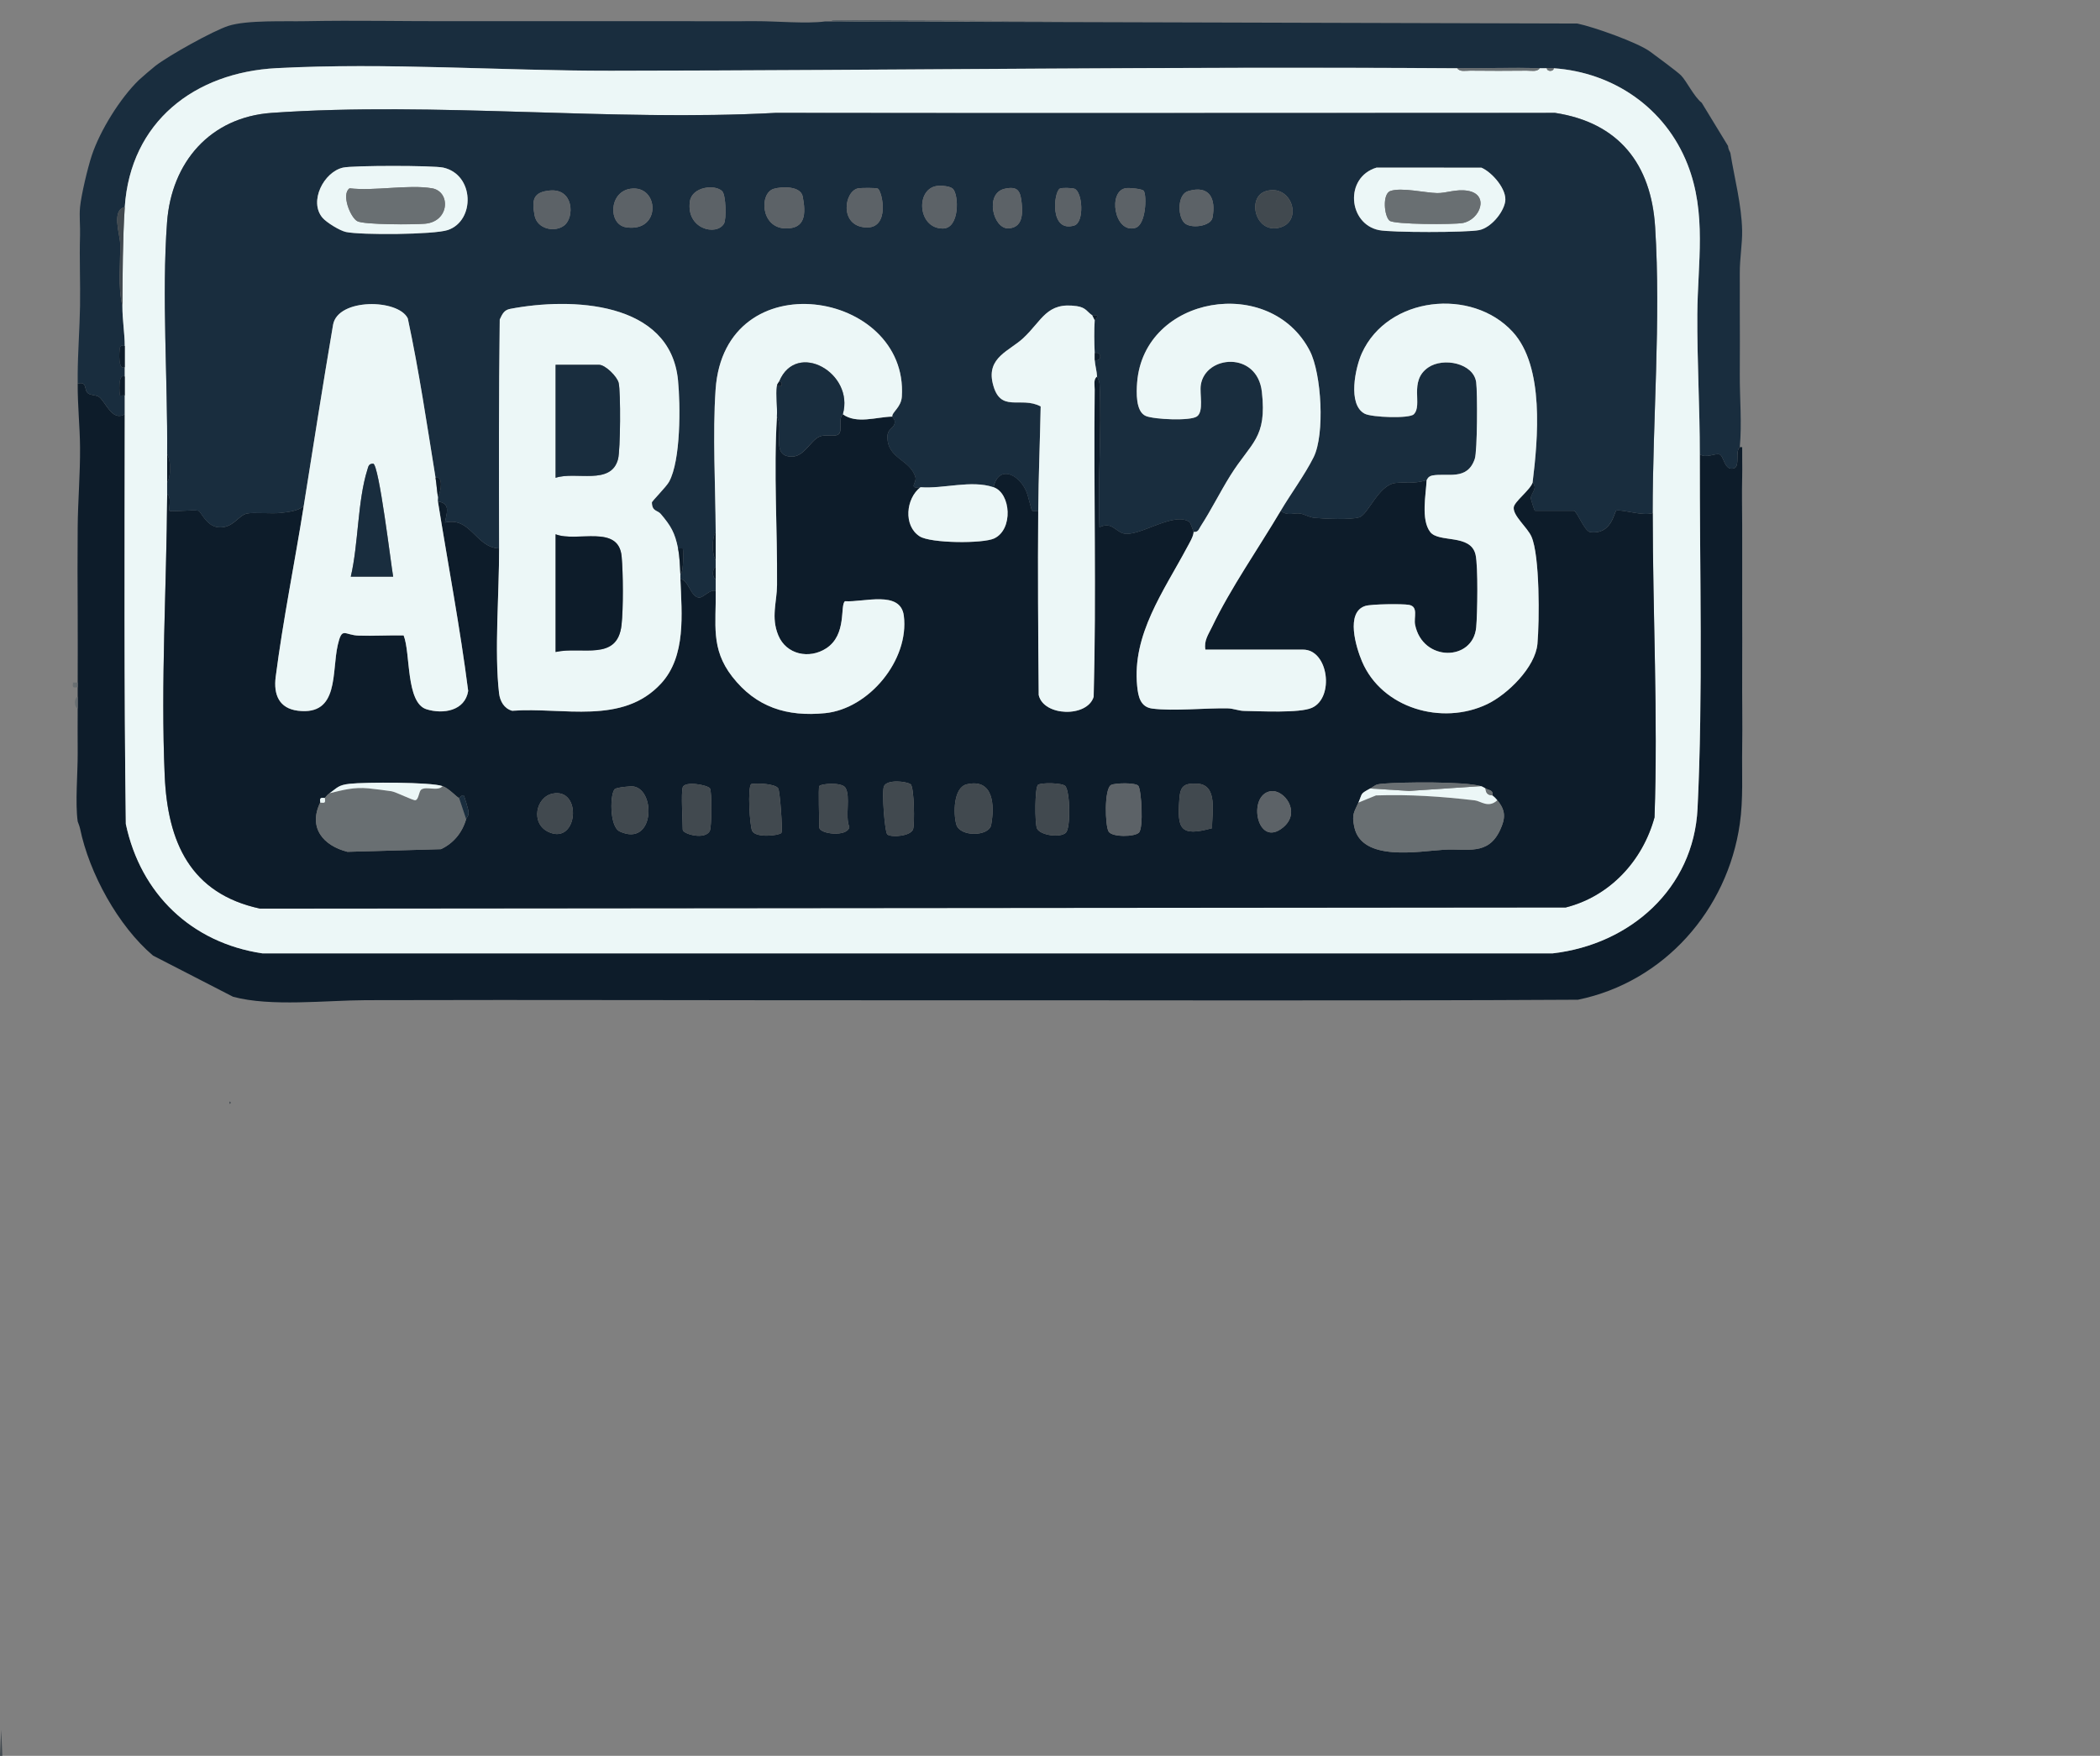 <?xml version="1.0" encoding="UTF-8"?>
<svg id="Capa_1" data-name="Capa 1" xmlns="http://www.w3.org/2000/svg" viewBox="0 0 892 746">
  <rect x="0" y="0" width="892" height="746" fill="#808080" stroke="none"/>
  <defs>
    <style>
      .cls-1 {
        fill: #5c6267;
      }

      .cls-2 {
        fill: #ecf7f7;
      }

      .cls-3 {
        fill: #0d1c2a;
      }

      .cls-4 {
        fill: #696f72;
      }

      .cls-5 {
        fill: #192d3e;
      }

      .cls-6 {
        fill: #41494f;
      }
    </style>
  </defs>
  <polygon class="cls-6" points="1 746 0 746 .5 734.99 1 746"/>
  <path class="cls-3" d="M65,406c-14.83-12.56-27.11-35.06-31-54-.25-1.2-.96-2.72-1-3-1.11-7.93.04-20.44,0-29-.03-6.32-.04-12.68,0-19,0-1.67,0-3.33,0-5,0-1.33,0-2.67,0-4,0-.67,0-1.33,0-2,0-9.71.07-20.21,0-30-.09-11.98-.09-24.02,0-36,.08-10.95,1.09-22.65,1-34-.07-8.87-1.06-17.78-1-27,4.23-1.15,2.53,2.69,4.4,4.1,1.28.97,3.29.66,4.54,1.46,2.88,1.84,5.5,10.7,11.06,7.44-.08,58-.32,116.05.45,174.05,6.29,29.74,27.95,50.51,58.02,54.98h548.08c32.92-3.8,59.84-27.54,61.5-61.5,2.36-48.21.87-101.92.96-150.54,2.62,1.9,6.48-.55,8.37.06s2.04,7.13,6.1,5.93c2.78-.82.41-7.19,2.53-8.99h1c-.06,4.15.1,8.33,0,12.49-.17,6.81-.02,13.5,0,20.51.04,11.65-.01,23.35,0,35,.01,9.32.06,18.68,0,28-.07,10.65.17,21.35,0,32-.17,10.64.51,21.45-1,32-5.25,36.69-32.19,67.25-68.74,74.76-94.91.54-189.4.17-284.26.24-.67,0-1.33,0-2,0-76.33.04-152.19-.27-228.55-.05-16.77.05-40.48,2.88-56.46-1.45"/>
  <path class="cls-5" d="M670,10c6.9,1.42,25.75,8.08,31,12,2.44,1.82,11.2,8.22,13,10,2.35,2.34,5.54,9.1,8.83,11.67l11.17,18.33c.14,1.7.92,2.51,1,3,1.76,10.85,4.77,21.96,5,33,.11,5.37-1.04,11.94-1,18,.04,4.99-.03,10.01,0,15,.05,9.32.05,18.68,0,28-.05,10.5.94,20.5,0,31-2.12,1.8.24,8.17-2.53,8.99-4.06,1.2-4.18-5.31-6.1-5.93s-5.75,1.84-8.37-.06c.03-19.55-1.17-39.72-1.05-59.55.14-21.65,4.12-42.67-4.19-63.72-9.41-23.85-31.36-38.95-56.76-40.74-.99-.07-2.01.05-3,0s-2,.03-3,0c-11.61-.39-23.38.08-35,0-119.83-.82-239.84.92-359.55,1.05-46.9.05-95.03-3.55-142-1.1-34.78,1.82-62.04,22.78-64.45,59.05-5.78,1.24-2.04,11.56-1.96,15.46.18,8.67-1.06,18.21.96,26.54-.03,5.82,1.01,11.87,1,17-.92.09-1.75-.54-2.02.63-.48,2.04-.78,9.87,2.02,8.37,0,1.33,0,2.67,0,4-3.02-1.67-2.28,7.63-2,8.01.12.16,1.44-.1,2,0,0,2.66,0,5.34,0,8-5.56,3.26-8.18-5.6-11.06-7.44-1.26-.8-3.26-.49-4.54-1.46-1.86-1.41-.17-5.25-4.4-4.1,0-1.33,0-2.67,0-4,.05-9.08.83-19.47,1-29s-.31-20.04,0-30c.12-3.89-.37-8.24,0-12,.53-5.31,3.26-16.76,5-22,3.51-10.54,12.03-24.27,20-32,1.01-.98,5.81-5.08,7-6,5.84-4.52,24.56-14.92,31-17,7.92-2.56,24.24-1.82,33-2,20.96-.42,42.03.08,63,0,10.65-.04,21.35.03,32,0,21.32-.05,42.68.03,64,0,10.65-.01,21.35.05,32,0,8.6-.04,21.67,1.18,29.55.1"/>
  <path class="cls-5" d="M353.22,8.68c1.34.95,28.33.34,32.78.32,21.03-.11,41.89.08,63,0"/>
  <path class="cls-1" d="M97.5,468v1c.65-.33.65-.67,0-1Z"/>
  <path class="cls-4" d="M386,9c-4.46.02-31.44.63-32.78-.32"/>
  <path class="cls-4" d="M225,9c-10.65.03-21.35-.04-32,0"/>
  <path class="cls-4" d="M321,9c-10.65.05-21.35-.01-32,0"/>
  <path class="cls-4" d="M33,290c0,.67,0,1.33,0,2-2.13.24-2.24.13-2-2h2Z"/>
  <path class="cls-2" d="M619,29c1.04,1.66,3.79,1,5.49,1.02,7.99.1,16.03.08,24.03,0,1.69-.02,4.45.64,5.49-1.02,1,.03,2-.05,3,0,.14,1.5,2.86,1.5,3,0,25.4,1.79,47.35,16.89,56.76,40.74,8.3,21.05,4.33,42.06,4.19,63.72-.13,19.83,1.08,40,1.05,59.55-.08,48.62,1.4,102.33-.96,150.54-1.66,33.96-28.57,57.7-61.5,61.51H111.46c-30.07-4.48-51.73-25.25-58.02-55-.77-58-.52-116.05-.45-174.05,0-2.66,0-5.34,0-8s0-5.34,0-8c0-1.33,0-2.67,0-4,0-2.99,0-6.01,0-9,.01-5.13-1.03-11.18-1-17,.07-13.03.12-28.74,1-42,2.41-36.27,29.67-57.23,64.45-59.05,46.97-2.46,95.1,1.14,142,1.1,119.7-.13,239.71-1.87,359.55-1.05ZM71,193c-.03,3.99.03,8.01,0,12-.01,1.67.01,3.33,0,5-.25,39.58-2.77,79.87-1.05,119.55,1.23,28.25,10.87,50.11,40.51,56.49l554.59-.49c18.75-4.74,32.68-19.82,37.71-38.29,1.51-43.02-.75-86.43-.76-129.26-.01-39.74,3.54-81.73,1.05-121.55-1.68-26.73-15.43-44.34-42.51-48.49-110.29,0-220.95.16-330.99-.01-69.89,3.77-144.79-4.85-214.09,0-26.15,1.83-42.61,20.94-44.49,46.51-2.28,30.98.31,66.9.04,98.54Z"/>
  <path class="cls-4" d="M33,301c-1.58-.66-1.58-4.34,0-5,0,1.67,0,3.33,0,5Z"/>
  <path class="cls-6" d="M53,88c-.88,13.26-.93,28.97-1,42-2.02-8.33-.78-17.87-.96-26.54-.08-3.9-3.82-14.22,1.96-15.46Z"/>
  <path class="cls-4" d="M654,29c-1.04,1.66-3.79,1-5.49,1.02-7.99.08-16.03.1-24.03,0-1.69-.02-4.45.64-5.49-1.02,11.62.08,23.39-.39,35,0Z"/>
  <path class="cls-3" d="M53,147c0,2.99,0,6.01,0,9-2.8,1.5-2.5-6.33-2.02-8.37.27-1.16,1.1-.53,2.02-.63Z"/>
  <path class="cls-3" d="M53,160c0,2.66,0,5.34,0,8-.56-.09-1.88.17-2,0-.28-.38-1.02-9.68,2-8.01Z"/>
  <path class="cls-4" d="M660,29c-.14,1.5-2.86,1.5-3,0,.99.05,2.01-.07,3,0Z"/>
  <path class="cls-6" d="M97.5,468c.65.33.65.67,0,1v-1Z"/>
  <path class="cls-3" d="M466,160c0,.18.99,1.62,1.07,3.38.95,19.9-.86,40.63-.07,60.61,5.18-2.39,6.56,1.49,9.96,2.57,6.45,2.06,21.81-9.71,28.44-4.68.18.13,1.6,3.89,1.6,4.12,0,1.85-1.9,4.92-2.83,6.67-9.89,18.54-23.34,36.89-21.15,58.82.44,4.39,1.33,8.91,6.43,9.57,9.17,1.17,22.3-.29,32.09-.09,2.37.05,4.55,1.05,6.92,1.08,6.68.1,23.51,1.02,28.77-1.31,9.64-4.27,7.07-24.73-3.73-24.73h-41.5c-.68-3.88,1.3-6.45,2.83-9.67,7.74-16.24,19.85-33.58,29.17-49.33,3.17,2.49,5.53.74,8.24,1.17,1.99.31,3.72,1.62,6.25,1.84,4.42.4,14.82.91,18.81-.22,3.87-1.1,8.16-13.74,15.42-14.6,4.54-.54,7.27.55,13.28-1.19-.29,6.06-2.49,16.75,1.5,22,3.64,4.78,17.26.64,19.29,9.71,1.11,4.95.79,25.09.26,30.83-1.34,14.52-22.78,14.75-25.96-1.13-.62-3.11,1.52-7.66-2.58-8.42-2.76-.51-16.01-.35-18.55.45-8.53,2.67-3.92,17.65-1.43,23.54,8.42,19.93,33.98,27.38,53.17,18.2,8.66-4.14,20.47-15.69,21.36-25.64.86-9.67,1.04-37.42-2.54-45.54-1.76-4-7.91-8.86-7.53-12.46.25-2.42,6.99-7.35,8.03-10.54-.01.12.95.71.85,2.19s-1.6,3.09-1.64,4.48c0,.28,1.51,5.32,1.79,5.32h16.5c1.24,0,4.55,8.78,6.98,9.09,9.35,1.17,10.16-9.03,11.1-9.17,3.2-.46,11.14,2.43,15.42,1.08.01,42.83,2.27,86.24.76,129.26-5.04,18.47-18.96,33.55-37.71,38.29l-554.59.49c-29.63-6.38-39.28-28.24-40.51-56.49-1.72-39.68.8-79.97,1.05-119.55,2.1,1.04.46,6.46,1,7.01s10.16-.54,12.3-.02c.94.23,3.4,6.51,8.29,7.01,6.32.64,8.48-4.91,12.18-5.8,2.69-.65,10.71.18,14.61-.31,3.18-.41,7.09-.73,9.63-2.87-3.83,24.09-8.81,48.52-11.91,72.58-.97,7.54,1.46,13.43,9.5,14.39,17.59,2.09,14.2-16.42,16.88-27.99,1.84-7.94,2.9-4.1,8.99-3.92s12.66-.19,18.97-.09c3.01,7.42.87,28.63,9.73,31.38,7.14,2.21,16.33.65,17.69-7.79-3.44-26.99-8.57-53.72-12.86-80.55,5.67.91,3.63,5.01,3,8.99,10.99-2.59,13,10.56,23,11.01.06,18.49-2.08,44.01-.02,61.52.39,3.33,2.12,6.49,5.55,7.45,21.6-1.64,46.88,6.28,63.31-11.64,10.62-11.59,8.75-29.47,8.16-44.34,3.38.24,4.17,7.18,7.65,7.85,2.01.39,4.63-3.6,7.35-2.85.25,14.11-2.28,24.52,7.02,36.48,10.13,13.02,23.24,17.13,39.47,15.51,18.66-1.86,35.8-22.65,33.41-41.4-1.4-10.96-17.1-5.61-24.97-6.16-2.26,1.61.94,14.21-7.98,20.02-7.2,4.69-16.98,2.69-20.37-5.53-3.18-7.72-.59-14.08-.53-21.37.18-24.08-1.47-47.59-.05-71.55,3.24,5.38-3.03,17.04,6.38,16.98,5.25-.03,7.81-6.73,11.64-8.47,2.57-1.16,6.4.19,8.05-.95,2.05-1.41-.22-6.61,1.93-8.57,5.83,4.28,14.31,1.13,21,1,.05.42,1.57,1.2.89,3.25-.59,1.8-2.91,2.05-2.96,5.2-.13,9.48,9.72,9.71,11.89,17.28.69,2.4-3.25,5,2.18,4.26-6.2,4.71-7.38,16.35-.37,20.87,4.66,3,26.83,3.15,31.64.9,8.23-3.84,7.1-19.28-.27-21.77,1.84-8.5,8.96-6.52,12.83-.33,1.79,2.85,1.94,5.2,2.88,8.16.78,2.46.07,2.52,3.29,2.17-.21,26.08-.02,52.21.21,78.29,2.04,9.08,20.6,9.68,23.34.77,1.18-43.5-.03-87.05.43-130.57.02-1.69-.64-4.45,1.02-5.49ZM386.78,333.21c-1.73-1.24-9.84-2.17-11.28.79-1.04,2.13.32,19.79,1.44,20.56,1.96,1.36,9.93.65,10.9-2.23.73-2.17.47-18.03-1.05-19.13ZM140,337c-1.11.78-1.25,1.2-2,2-.13.14-1.31-.28-1.8.21-.52.53-.06,1.49-.2,1.79-5.15,10.65,1.25,18.29,11.59,20.91l39.7-1.12c5.35-2.49,9.1-7.08,10.71-12.79.25-.9,1.21-1.05,1-3.33-.07-.76-1.76-6.45-2.01-6.68-.58-.53-1.83,1-1.98,1.01-.72.03-4.17-3.99-7-5-5-1.79-32.95-1.73-39.5-1-4.85.54-5.25,1.72-8.5,4ZM290,334.5c-.78,2.49,0,14.22,0,18,0,1.87,9.54,4.53,11.5.51.82-1.68.92-16.84.05-18.06-1.02-1.45-10.69-3.23-11.56-.44ZM331.89,353.89c.65-.77-.58-17.75-1.35-18.94-1.3-2.01-9.02-2.29-11.43-1.84-1.66,1.4-.64,17.76.38,19.89,1.52,3.16,11.45,2,12.4.89ZM348,334c-.47.74,0,14.86,0,17.5,0,2.92,11.99,4.23,12.77-.12-1.92-4.48.64-13.04-1.69-16.72-1.53-2.42-10.39-1.76-11.08-.66ZM410.72,333.21c-5.81,1.31-5.81,12.53-4.51,17.08,1.55,5.4,13.88,5.12,14.79.21,1.53-8.26,1.04-19.85-10.28-17.29ZM452.76,353.76c2.06-2.05,1.78-17.39-.25-19.77-1.2-1.41-10.13-1.56-11.57-.55s-1.43,16.6-.45,18.58c1.45,2.93,9.97,4.05,12.28,1.75ZM483.76,353.76c2.04-2.03,1.06-17.95-.2-19.83-1.01-1.51-9.8-1.3-11.57-.44-3.04,1.48-2.62,17.39-1.08,19.84s11,2.27,12.84.43ZM514.86,351.86c-.23-6.04,2.77-18.5-6.38-18.92-5.76-.26-7.13,1.24-7.53,6.52-.94,12.54.19,16.23,13.9,12.4ZM582,335c-4.46,2.46-3.16,1.85-5,6s-2.88,4.9-1.77,10.27c3.13,15.08,27.57,10.36,38.28,9.74,9.69-.57,18.55,2.64,23.66-8.34,2.31-4.97,2.5-8.3-1.17-12.67-.78-.93-1.05-1.22-2-2,.35-2.39-1.45-2.19-3-3-.69-.36-1.1-.74-2-1-6.91-2.02-33.22-1.76-41.54-1.05-3.63.31-3.07.73-5.46,2.05ZM261.22,335.21c-2.09,1.49-2.51,15.95,2.02,18.05,14.61,6.77,15.46-17.28,6.02-19.09-1.45-.28-7.14.4-8.04,1.04ZM539.73,336.16c-10.08,1.56-5.85,24.6,5.3,15.37,7.81-6.47.42-16.25-5.3-15.37ZM234.74,337.18c-7.15,1.46-9.49,12.72-1.72,16.31,12.48,5.75,14.41-18.89,1.72-16.31Z"/>
  <path class="cls-5" d="M702,218c-4.27,1.35-12.22-1.54-15.42-1.08-.94.14-1.75,10.34-11.1,9.17-2.43-.3-5.73-9.09-6.98-9.09h-16.5c-.28,0-1.79-5.04-1.79-5.32.04-1.4,1.55-3.06,1.64-4.48s-.87-2.08-.85-2.19c2.27-18.5,5.12-49.24-8.48-64.02-17.38-18.9-53.03-15.09-64.02,9.03-2.79,6.13-6.2,21.94,1.21,25.78,3,1.56,18.89,2.14,20.81.24,3.97-3.92-2.27-14.08,6.12-19.88,6.44-4.45,19.32-1.85,20.4,6.3.58,4.34.52,29.18-.6,32.51-3.18,9.44-11.65,5.89-17.98,7.06-2.04.38-2.32,1.94-2.47,1.99-6.01,1.74-8.75.65-13.28,1.19-7.26.86-11.55,13.51-15.42,14.6-3.99,1.13-14.38.62-18.81.22-2.53-.23-4.26-1.53-6.25-1.84-2.7-.43-5.06,1.33-8.24-1.17,4.09-6.91,10.32-15.4,13.97-22.74,4.85-9.76,3.37-35.51-1.59-45.15-16.76-32.57-70.45-23.63-73.37,13.4-.32,4.07-.67,12.42,3.73,14.24,3.53,1.46,18.84,2.19,21.68.17,3-2.13,1.06-9.58,1.64-13.36,1.93-12.72,23.98-14.48,25.94,2.93,2.23,19.81-4.53,21.32-13.42,35.59-4.35,6.98-8.08,14.55-12.57,21.48-.83,1.28-1.03,2.63-3.01,2.44,0-.22-1.42-3.98-1.6-4.12-6.63-5.03-21.99,6.73-28.44,4.68-3.39-1.08-4.77-4.96-9.96-2.57-.8-19.98,1.02-40.71.07-60.61-.08-1.76-1.06-3.2-1.07-3.38-.13-2.51-.83-4.64-1-7,3.18.78,2.98-3.88,0-3-.21-4.32-.29-9.72,0-14,0-.11,1.41-.95,1-1.99-.59-.16-1.7.19-2,0-2.21-1.44-2.63-3.35-6.57-3.93-12.88-1.89-14.72,6.07-22.78,13.58-5.82,5.42-15.57,8.18-12.98,19.15,3.09,13.1,11.83,5.3,20.38,9.87-.29,14.8-.92,29.52-1.04,44.33-3.22.35-2.51.29-3.29-2.17-.94-2.96-1.09-5.32-2.88-8.16-3.88-6.18-11-8.16-12.83.33-9.48-3.2-21.16.75-31,0-5.43.74-1.49-1.86-2.18-4.26-2.17-7.57-12.02-7.8-11.89-17.28.04-3.15,2.36-3.4,2.96-5.2.68-2.06-.84-2.83-.89-3.25-.23-1.86,3.78-3.88,4.07-8.52,2.88-45.23-75.3-58.05-79.11-3.02-1.31,18.92-.06,41.25.04,60.54-1.7,2.87-1.67,9.33,0,12,0,1,0,2,0,3-1.58.66-1.58,4.34,0,5,.02,1.67-.03,3.33,0,5-2.72-.75-5.35,3.24-7.35,2.85-3.47-.68-4.27-7.61-7.65-7.85-.03-.66.03-1.34,0-2,1.48-.9,1.34-10.56,1-11.01-.12-.16-1.44.1-2,0-1.32-6.67-3.04-9.58-7.34-14.66-1.39-1.64-3.69-.99-3.76-4.86-.01-.57,6.06-6.55,7.29-8.79,5-9.08,4.86-32.47,3.8-43.18-3.34-33.74-45.57-35.23-71.31-30.28-2.63.51-3.35,2.26-4.41,4.52-.42,32.41-.37,64.85-.27,97.25-10-.45-12.01-13.59-23-11.01.62-3.99,2.67-8.09-3-8.99-.1-.63.1-1.37,0-2,1.5-2.26,2.28-9.07-1-8-3.66-22.58-7-45.33-11.79-67.71-4.02-8.35-29.71-8.7-31.74,2.68-4.36,25.65-8.38,51.35-12.47,77.03-2.54,2.14-6.44,2.47-9.63,2.87-3.89.5-11.91-.33-14.61.31-3.7.89-5.86,6.44-12.18,5.8-4.89-.5-7.35-6.78-8.29-7.01-2.14-.52-11.75.58-12.3.02s1.1-5.96-1-7.01c.01-1.67-.01-3.33,0-5,1.67-2.67,1.7-9.13,0-12,.27-31.63-2.32-67.56-.04-98.54,1.88-25.57,18.35-44.68,44.49-46.51,69.31-4.85,144.2,3.77,214.09,0,110.03.17,220.7,0,330.99.01,27.09,4.14,40.84,21.76,42.51,48.49,2.5,39.82-1.06,81.81-1.05,121.55ZM145.71,71.21c-8.18,1.83-14.62,14.39-8.73,21.31,1.71,2.01,7.34,5.48,9.96,6.04,6.42,1.36,37.42,1.16,43.28-.83,11.67-3.95,11.32-23.55-1.94-26.52-4.25-.95-38.33-.95-42.58,0ZM584.71,71.21c-13.74,4.13-12.1,23.89,1.02,26.56,5.21,1.06,37.34,1.06,42.54,0,4.92-1,10.16-7.18,11.05-11.98.96-5.15-5.43-12.55-10.07-14.55l-44.55-.03ZM404.76,80.24c-1.15-1.15-4.59-1.41-6.24-1.29-9.79.7-8.94,18.24,2.01,18.14,7.16-.06,6.78-14.31,4.24-16.85ZM267.76,80.2c-9.19,1.37-9.49,15.2-1.82,16.37,15.15,2.33,14.13-18.21,1.82-16.37ZM306.76,81.24c-3.06-3.06-12.84-1.91-13.72,4.35-1.67,11.74,11.29,14.83,14.47,9.43,1.11-1.87.85-12.18-.75-13.77ZM328.71,80.21c-6.23,1.79-5.68,16.53,4.83,16.83,8.66.24,8.82-6.23,7.43-13.51-.86-4.53-8.65-4.35-12.26-3.32ZM372.87,80.13c-.59-.38-7.12-.34-8.35-.11-5.9,1.11-8.17,15.87,3.13,16.61,10.52.7,7.18-15.23,5.22-16.5ZM426.72,80.21c-8.53,1.91-4.94,17.17,1.69,16.81,5.87-.33,6.03-5.97,5.58-10.52-.51-5.24-1.53-7.57-7.27-6.29ZM450.14,80.15c-2.64,1.68-4.27,18.8,6.15,15.66,4.39-1.32,3.55-14.47.05-15.64-1.09-.36-5.43-.51-6.2-.02ZM485.86,81.14c-.57-.92-5.98-1.37-7.4-1.22-8.1.84-5.21,19.53,3.81,16.9,4.49-1.31,4.89-13.58,3.58-15.68ZM239.73,95.73c4.33-3.48,3.95-15.77-6.24-14.78-6.99.68-7.64,3.91-6.44,10.5,1.1,6,8.77,7.43,12.68,4.28ZM504.69,81.2c-4.53,1.36-4.55,10.24-1.75,13.36,2.54,2.82,11.35,1.65,12.07-2.04,1.59-8.15-1.27-14.03-10.32-11.32ZM537.71,81.21c-8.42,2.52-4.41,18.8,6.35,15.34,9.45-3.04,4.44-18.58-6.35-15.34Z"/>
  <path class="cls-3" d="M71,205c.03-3.99-.03-8.01,0-12,1.7,2.87,1.67,9.33,0,12Z"/>
  <path class="cls-2" d="M212,233c-.1-32.4-.15-64.85.27-97.25,1.06-2.25,1.78-4.01,4.41-4.52,25.74-4.95,67.97-3.46,71.31,30.28,1.06,10.71,1.2,34.1-3.8,43.18-1.24,2.25-7.3,8.22-7.29,8.79.07,3.87,2.37,3.22,3.76,4.86,4.3,5.08,6.02,7.99,7.34,14.66.72,3.63.81,7.31,1,11,.03.66-.03,1.34,0,2,.59,14.87,2.46,32.75-8.16,44.34-16.43,17.92-41.71,9.99-63.31,11.64-3.43-.96-5.16-4.12-5.55-7.45-2.06-17.51.08-43.03.02-61.52ZM236,203c8.6-2.89,23.59,3.38,26.53-7.97,1.01-3.92,1.16-28.35.26-32.32-.62-2.73-5.71-7.71-8.29-7.71h-18.5v48ZM236,277c11.26-2.51,26.26,4.15,28-11.5.77-6.94.69-22,.04-29.05-1.27-13.86-18.95-5.91-28.05-9.45v50Z"/>
  <path class="cls-2" d="M185,203c.42,2.59.61,5.58,1,8,.1.63-.1,1.37,0,2,4.29,26.83,9.41,53.56,12.86,80.55-1.36,8.44-10.56,10-17.69,7.79-8.86-2.74-6.72-23.96-9.73-31.38-6.31-.11-12.67.26-18.97.09s-7.15-4.02-8.99,3.92c-2.69,11.57.71,30.09-16.88,27.99-8.05-.96-10.48-6.85-9.5-14.39,3.1-24.06,8.08-48.49,11.91-72.58,4.09-25.68,8.11-51.39,12.47-77.03,2.03-11.38,27.72-11.03,31.74-2.68,4.79,22.38,8.13,45.14,11.79,67.71ZM149,245h18c-.82-4.3-6.03-48.07-8.51-48.01-1.92.04-1.98,1.1-2.44,2.56-4.21,13.39-3.77,31.53-7.05,45.45Z"/>
  <path class="cls-2" d="M651,205c-1.04,3.18-7.78,8.12-8.03,10.54-.38,3.61,5.77,8.47,7.53,12.46,3.58,8.12,3.4,35.87,2.54,45.54-.89,9.96-12.69,21.5-21.36,25.64-19.19,9.18-44.75,1.73-53.17-18.2-2.49-5.89-7.1-20.86,1.43-23.54,2.55-.8,15.79-.96,18.55-.45,4.1.76,1.96,5.31,2.58,8.42,3.19,15.88,24.62,15.65,25.96,1.13.53-5.75.85-25.88-.26-30.83-2.03-9.08-15.65-4.93-19.29-9.71-3.99-5.25-1.79-15.94-1.5-22,.15-.04.44-1.61,2.47-1.99,6.33-1.17,14.8,2.38,17.98-7.06,1.12-3.33,1.17-28.17.6-32.51-1.08-8.15-13.96-10.75-20.4-6.3-8.39,5.8-2.16,15.95-6.12,19.88-1.92,1.9-17.81,1.31-20.81-.24-7.41-3.84-4-19.66-1.21-25.78,10.99-24.11,46.64-27.93,64.02-9.03,13.59,14.79,10.75,45.52,8.48,64.02Z"/>
  <path class="cls-2" d="M507,226c1.99.2,2.19-1.16,3.01-2.44,4.49-6.93,8.22-14.5,12.57-21.48,8.89-14.27,15.65-15.78,13.42-35.59-1.96-17.42-24.01-15.65-25.94-2.93-.57,3.78,1.36,11.23-1.64,13.36-2.84,2.01-18.15,1.29-21.68-.17-4.4-1.82-4.05-10.17-3.73-14.24,2.92-37.03,56.6-45.98,73.37-13.4,4.96,9.64,6.44,35.39,1.59,45.15-3.65,7.34-9.89,15.83-13.97,22.74-9.32,15.75-21.43,33.09-29.17,49.33-1.53,3.22-3.51,5.79-2.83,9.67h41.5c10.81,0,13.37,20.46,3.73,24.73-5.26,2.33-22.09,1.41-28.77,1.31-2.36-.04-4.55-1.03-6.92-1.08-9.79-.2-22.92,1.26-32.09.09-5.1-.65-6-5.18-6.43-9.57-2.18-21.93,11.26-40.28,21.15-58.82.93-1.75,2.83-4.82,2.83-6.67Z"/>
  <path class="cls-2" d="M304,226c-.1-19.29-1.35-41.62-.04-60.54,3.81-55.03,81.99-42.2,79.11,3.02-.3,4.64-4.3,6.66-4.07,8.52-6.69.13-15.17,3.28-21-1,5.02-17.55-19.67-31.5-27-14-.24.56-.86.9-1,2-.52,3.94.25,8.85,0,13-1.43,23.96.23,47.47.05,71.55-.06,7.29-2.65,13.65.53,21.37,3.39,8.22,13.17,10.22,20.37,5.53,8.93-5.81,5.72-18.41,7.98-20.02,7.87.55,23.57-4.8,24.97,6.16,2.39,18.74-14.75,39.53-33.41,41.4-16.23,1.62-29.34-2.49-39.47-15.51-9.3-11.96-6.78-22.37-7.02-36.48-.03-1.67.02-3.33,0-5s.01-3.33,0-5c0-1,0-2,0-3-.03-3.99.02-8.01,0-12Z"/>
  <path class="cls-2" d="M441,217c.12-14.81.75-29.53,1.04-44.33-8.54-4.57-17.28,3.23-20.38-9.87-2.59-10.96,7.16-13.72,12.98-19.15,8.06-7.51,9.91-15.47,22.78-13.58,3.93.58,4.35,2.49,6.57,3.93l1,2c-.29,4.28-.21,9.68,0,14,.05.99-.07,2.01,0,3,.17,2.36.87,4.49,1,7-1.66,1.04-1,3.8-1.02,5.49-.46,43.52.75,87.07-.43,130.57-2.75,8.91-21.31,8.32-23.34-.77-.24-26.08-.42-52.21-.21-78.29Z"/>
  <path class="cls-4" d="M195,339l3,9c-1.62,5.71-5.36,10.3-10.71,12.79l-39.7,1.12c-10.33-2.62-16.73-10.26-11.59-20.91,2.13.24,2.24.13,2-2,.75-.8.89-1.22,2-2,5.85-1.4,10.31-2.65,16.55-2.06,2.39.23,7.25.86,9.69,1.22,1.87.28,9.27,4.04,10.21,3.82,1.45-.33,1.42-3.78,2.5-4.53,2.18-1.52,6.98.92,9.04-1.46,2.83,1.01,6.28,5.03,7,5Z"/>
  <path class="cls-4" d="M636,340c3.67,4.38,3.48,7.7,1.17,12.67-5.11,10.98-13.96,7.77-23.66,8.34-10.71.63-35.15,5.34-38.28-9.74-1.11-5.38-.03-6.2,1.77-10.27l7.45-3.05c14.15-.49,28,.46,42.01,2.1,2.5.29,5.77,3.47,9.54-.05Z"/>
  <path class="cls-2" d="M422,207c7.37,2.49,8.5,17.93.27,21.77-4.8,2.24-26.98,2.09-31.64-.9-7.02-4.51-5.84-16.16.37-20.87,9.84.75,21.52-3.2,31,0Z"/>
  <path class="cls-5" d="M358,176c-2.16,1.96.11,7.15-1.93,8.57-1.65,1.14-5.48-.21-8.05.95-3.83,1.73-6.39,8.43-11.64,8.47-9.4.06-3.14-11.6-6.38-16.98.25-4.15-.52-9.06,0-13,1.7.1,2.34.36,1.99-1.49l-.99-.51c7.33-17.5,32.02-3.55,27,14Z"/>
  <path class="cls-1" d="M483.76,353.76c-1.84,1.84-11.35,1.94-12.84-.43s-1.96-18.36,1.08-19.84c1.77-.86,10.56-1.07,11.57.44,1.26,1.88,2.23,17.8.2,19.83Z"/>
  <path class="cls-6" d="M452.76,353.76c-2.31,2.3-10.83,1.18-12.28-1.75-.98-1.98-.95-17.6.45-18.58s10.37-.86,11.57.55c2.03,2.38,2.31,17.72.25,19.77Z"/>
  <path class="cls-6" d="M410.72,333.21c11.32-2.56,11.81,9.03,10.28,17.29-.91,4.91-13.24,5.18-14.79-.21-1.3-4.54-1.31-15.76,4.51-17.08Z"/>
  <path class="cls-6" d="M386.78,333.21c1.53,1.1,1.78,16.96,1.05,19.13-.97,2.88-8.94,3.58-10.9,2.23-1.12-.77-2.48-18.43-1.44-20.56,1.45-2.96,9.55-2.03,11.28-.79Z"/>
  <path class="cls-6" d="M331.89,353.89c-.95,1.12-10.88,2.27-12.4-.89-1.02-2.13-2.04-18.49-.38-19.89,2.41-.45,10.14-.16,11.43,1.84.77,1.19,2,18.17,1.35,18.94Z"/>
  <path class="cls-6" d="M261.22,335.21c.9-.65,6.59-1.32,8.04-1.04,9.44,1.81,8.59,25.86-6.02,19.09-4.52-2.1-4.1-16.55-2.02-18.05Z"/>
  <path class="cls-6" d="M514.86,351.86c-13.71,3.83-14.84.14-13.9-12.4.39-5.27,1.76-6.78,7.53-6.52,9.15.42,6.15,12.87,6.38,18.92Z"/>
  <path class="cls-6" d="M290,334.5c.87-2.79,10.54-1.01,11.56.44.86,1.23.77,16.38-.05,18.06-1.96,4.03-11.5,1.36-11.5-.51,0-3.78-.78-15.51,0-18Z"/>
  <path class="cls-6" d="M348,334c.69-1.09,9.55-1.76,11.08.66,2.33,3.68-.23,12.24,1.69,16.72-.77,4.34-12.77,3.04-12.77.12,0-2.64-.47-16.76,0-17.5Z"/>
  <path class="cls-6" d="M234.74,337.18c12.69-2.59,10.76,22.06-1.72,16.31-7.77-3.58-5.43-14.85,1.72-16.31Z"/>
  <path class="cls-2" d="M631,335c.2,3.31,2.65,2.71,3,3,.95.78,1.22,1.07,2,2-3.77,3.51-7.04.34-9.54.05-14.01-1.64-27.86-2.59-42.01-2.1l-7.45,3.05c1.84-4.15.54-3.54,5-6l16.54,1.04,30.46-2.04c.9.26,1.31.64,2,1Z"/>
  <path class="cls-1" d="M539.73,336.16c5.73-.89,13.11,8.9,5.3,15.37-11.15,9.23-15.39-13.81-5.3-15.37Z"/>
  <path class="cls-2" d="M188,334c-2.07,2.37-6.86-.07-9.04,1.46-1.09.76-1.05,4.2-2.5,4.53-.95.21-8.34-3.55-10.21-3.82-2.44-.36-7.3-.99-9.69-1.22-6.24-.6-10.7.65-16.55,2.06,3.25-2.29,3.64-3.47,8.5-4,6.56-.73,34.51-.78,39.5,1Z"/>
  <path class="cls-4" d="M629,334l-30.46,2.04-16.54-1.04c2.39-1.32,1.82-1.74,5.46-2.05,8.32-.71,34.64-.97,41.54,1.05Z"/>
  <path class="cls-5" d="M195,339c.16,0,1.4-1.54,1.98-1.01.26.24,1.94,5.92,2.01,6.68.21,2.28-.74,2.43-1,3.33l-3-9Z"/>
  <path class="cls-2" d="M138,339c.24,2.13.13,2.24-2,2,.15-.3-.32-1.27.2-1.79.48-.48,1.67-.07,1.8-.21Z"/>
  <path class="cls-4" d="M631,335c1.55.81,3.35.61,3,3-.35-.29-2.8.31-3-3Z"/>
  <path class="cls-2" d="M584.71,71.21l44.55.03c4.63,1.99,11.03,9.4,10.07,14.55-.89,4.8-6.13,10.98-11.05,11.98-5.21,1.06-37.33,1.06-42.54,0-13.11-2.67-14.76-22.43-1.02-26.56ZM590.23,93.76c2,1.68,27.16,1.69,31.03,1,7.44-1.33,11.59-12.11,2.18-13.7-4.93-.83-9.12,1.05-12.99.98-5.08-.09-15.07-2.5-19.82-.9-3.56,1.2-2.7,10.7-.4,12.63Z"/>
  <path class="cls-2" d="M145.71,71.21c4.25-.95,38.33-.95,42.58,0,13.26,2.97,13.61,22.57,1.94,26.52-5.87,1.98-36.86,2.19-43.28.83-2.62-.56-8.25-4.03-9.96-6.04-5.89-6.92.55-19.48,8.73-21.31ZM183.5,80c-10.02-1.7-24.46,1.26-35,0-3.66,2.44.39,12.45,3.28,13.98s24.19,1.48,28.77,1.07c10.5-.93,10.94-13.69,2.95-15.05Z"/>
  <path class="cls-1" d="M328.71,80.21c3.61-1.03,11.4-1.21,12.26,3.32,1.38,7.28,1.22,13.75-7.43,13.51-10.51-.29-11.06-15.04-4.83-16.83Z"/>
  <path class="cls-1" d="M306.76,81.24c1.6,1.6,1.85,11.9.75,13.77-3.19,5.4-16.14,2.32-14.47-9.43.89-6.25,10.66-7.41,13.72-4.35Z"/>
  <path class="cls-1" d="M267.76,80.2c12.31-1.83,13.32,18.7-1.82,16.37-7.66-1.18-7.37-15,1.82-16.37Z"/>
  <path class="cls-1" d="M404.76,80.24c2.54,2.53,2.92,16.78-4.24,16.85-10.95.1-11.79-17.44-2.01-18.14,1.65-.12,5.09.14,6.24,1.29Z"/>
  <path class="cls-1" d="M372.87,80.13c1.97,1.28,5.3,17.2-5.22,16.5-11.31-.75-9.03-15.5-3.13-16.61,1.23-.23,7.76-.27,8.35.11Z"/>
  <path class="cls-1" d="M239.73,95.73c-3.91,3.15-11.59,1.72-12.68-4.28-1.2-6.59-.55-9.81,6.44-10.5,10.19-1,10.58,11.29,6.24,14.78Z"/>
  <path class="cls-6" d="M537.71,81.21c10.79-3.23,15.8,12.31,6.35,15.34-10.76,3.46-14.77-12.82-6.35-15.34Z"/>
  <path class="cls-1" d="M504.69,81.2c9.05-2.71,11.91,3.17,10.32,11.32-.72,3.69-9.53,4.87-12.07,2.04-2.8-3.12-2.78-12,1.75-13.36Z"/>
  <path class="cls-1" d="M485.86,81.14c1.31,2.1.9,14.37-3.58,15.68-9.02,2.63-11.91-16.06-3.81-16.9,1.42-.15,6.82.3,7.4,1.22Z"/>
  <path class="cls-1" d="M426.72,80.21c5.74-1.29,6.76,1.05,7.27,6.29.45,4.54.29,10.19-5.58,10.52-6.63.37-10.22-14.9-1.69-16.81Z"/>
  <path class="cls-1" d="M450.14,80.15c.77-.49,5.11-.34,6.2.02,3.5,1.17,4.34,14.32-.05,15.64-10.42,3.14-8.79-13.98-6.15-15.66Z"/>
  <path class="cls-3" d="M185,203c3.28-1.07,2.5,5.74,1,8-.39-2.42-.58-5.41-1-8Z"/>
  <path class="cls-3" d="M288,233c.56.09,1.88-.17,2,0,.34.45.48,10.1-1,11.01-.19-3.69-.28-7.37-1-11Z"/>
  <path class="cls-3" d="M304,238c-1.67-2.67-1.7-9.13,0-12,.02,3.99-.03,8.01,0,12Z"/>
  <path class="cls-3" d="M465,150c2.98-.88,3.18,3.78,0,3-.07-.99.05-2.01,0-3Z"/>
  <path class="cls-3" d="M304,246c-1.58-.66-1.58-4.34,0-5,.01,1.67-.02,3.33,0,5Z"/>
  <path class="cls-3" d="M464,134c.3.19,1.41-.16,2,0,.41,1.04-.99,1.88-1,1.99l-1-2Z"/>
  <path class="cls-3" d="M236,277v-50c9.09,3.54,26.78-4.41,28.05,9.45.65,7.05.73,22.11-.04,29.05-1.74,15.65-16.74,8.99-28,11.5Z"/>
  <path class="cls-5" d="M236,203v-48h18.5c2.58,0,7.67,4.98,8.29,7.71.9,3.97.75,28.4-.26,32.32-2.94,11.35-17.93,5.09-26.53,7.97Z"/>
  <path class="cls-5" d="M149,245c3.28-13.92,2.84-32.06,7.05-45.45.46-1.46.52-2.52,2.44-2.56,2.48-.06,7.69,43.71,8.51,48.01h-18Z"/>
  <path class="cls-3" d="M331,162l.99.51c.35,1.85-.29,1.59-1.99,1.49.14-1.1.76-1.44,1-2Z"/>
  <path class="cls-4" d="M590.23,93.76c-2.29-1.93-3.16-11.43.4-12.63,4.74-1.6,14.73.81,19.82.9,3.87.07,8.06-1.81,12.99-.98,9.41,1.59,5.25,12.37-2.18,13.7-3.87.69-29.03.69-31.03-1Z"/>
  <path class="cls-4" d="M183.5,80c7.98,1.36,7.55,14.12-2.95,15.05-4.58.41-25.78.51-28.77-1.07s-6.94-11.53-3.28-13.98c10.54,1.26,24.98-1.7,35,0Z"/>
</svg>